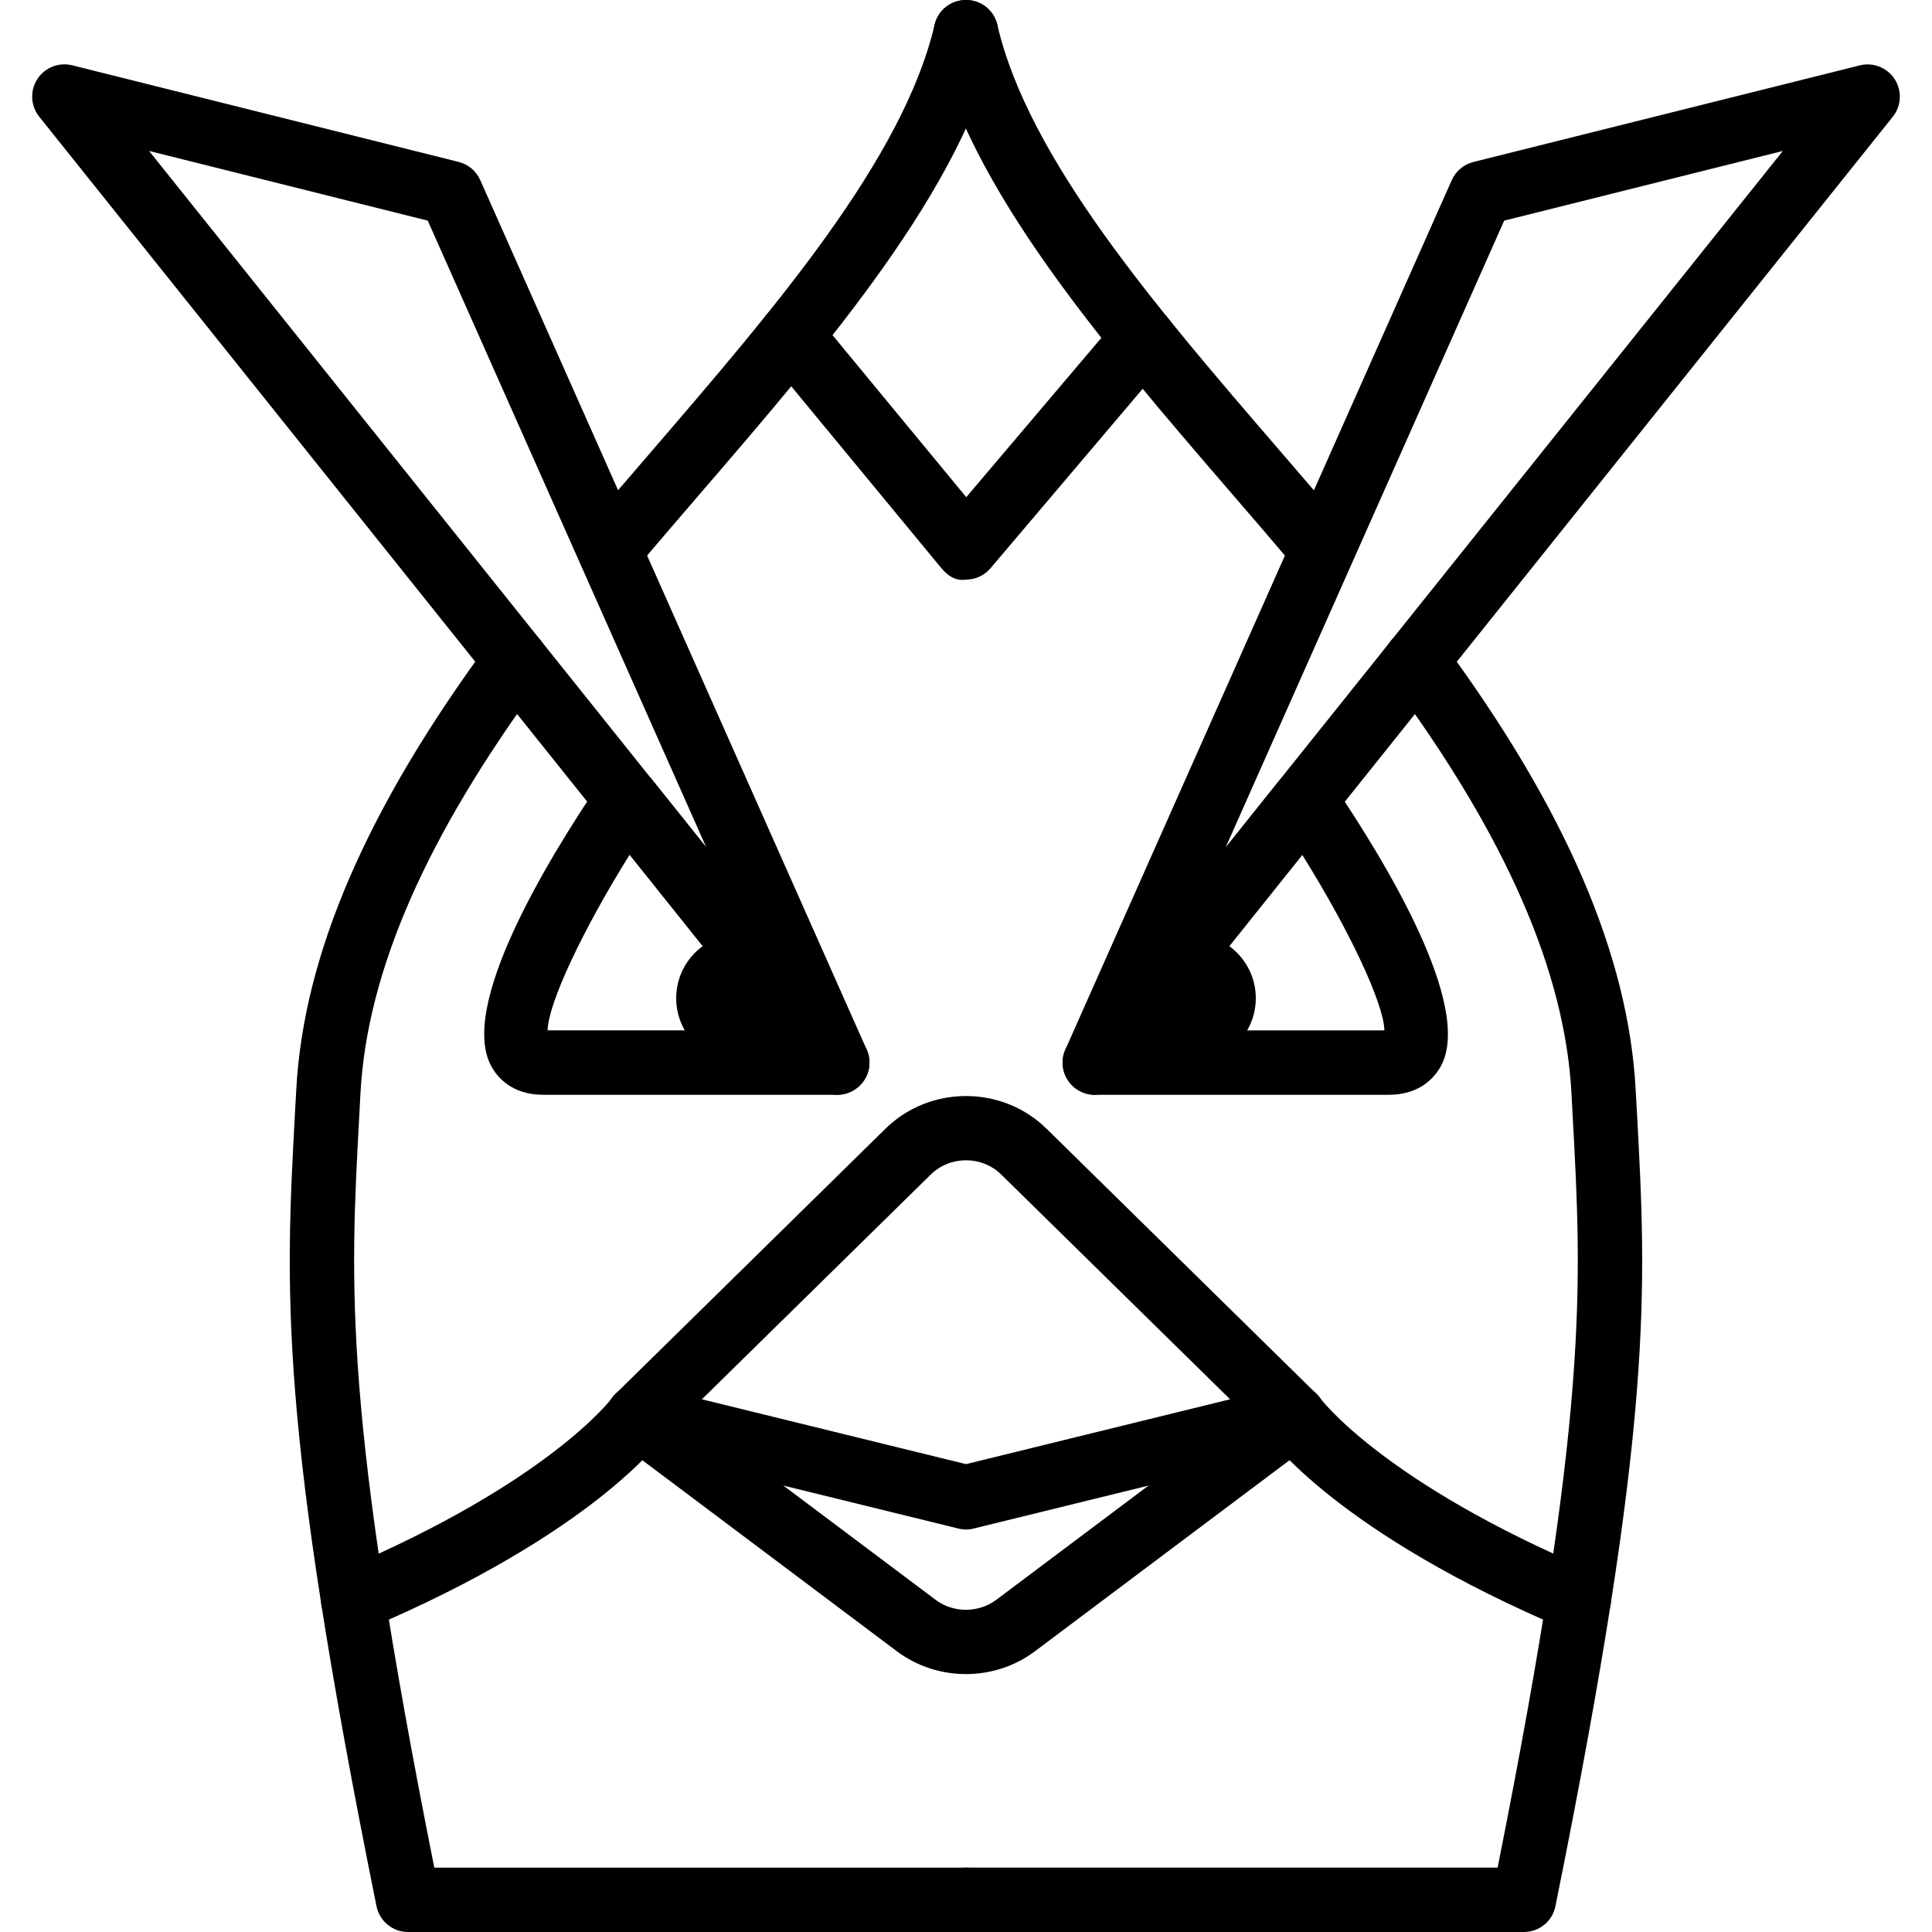 <?xml version="1.0" encoding="iso-8859-1"?>
<!-- Generator: Adobe Illustrator 19.0.0, SVG Export Plug-In . SVG Version: 6.00 Build 0)  -->
<svg version="1.1" id="Layer_1" xmlns="http://www.w3.org/2000/svg" xmlns:xlink="http://www.w3.org/1999/xlink" x="0px" y="0px"
	 viewBox="0 0 30 30" style="enable-background:new 0 0 30 30;" xml:space="preserve">
<g id="Pidgey_2_">
	<g>
		<path d="M15,30H6.336c-0.238,0-0.443-0.168-0.49-0.401c-1.524-7.545-1.415-9.552-1.265-12.331L4.6,16.929
			c0.11-2.098,1.094-4.376,3.006-6.966C7.77,9.74,8.085,9.695,8.305,9.858c0.223,0.164,0.27,0.477,0.105,0.699
			c-1.792,2.427-2.712,4.529-2.813,6.425l-0.018,0.341C5.434,19.978,5.33,21.91,6.744,29.001h8.255c0.276,0,0.5,0.224,0.5,0.5
			S15.276,30,15,30z"/>
	</g>
	<g>
		<path d="M9.5,9C9.386,9,9.271,8.961,9.178,8.882C8.967,8.704,8.94,8.388,9.118,8.177c0.326-0.388,0.662-0.778,0.999-1.169
			c1.919-2.23,3.903-4.535,4.396-6.623c0.063-0.267,0.323-0.434,0.602-0.372c0.269,0.063,0.435,0.333,0.371,0.602
			c-0.548,2.326-2.613,4.725-4.611,7.046c-0.334,0.389-0.668,0.776-0.993,1.162C9.783,8.939,9.642,9,9.5,9z"/>
	</g>
	<g>
		<path d="M23.664,30H15c-0.276,0-0.5-0.224-0.5-0.5S14.724,29,15,29h8.255c1.414-7.091,1.31-9.022,1.165-11.678l-0.018-0.341
			c-0.101-1.898-1.021-4-2.813-6.424c-0.164-0.222-0.117-0.535,0.105-0.7c0.22-0.162,0.533-0.117,0.699,0.105
			c1.911,2.587,2.895,4.866,3.006,6.966l0.019,0.339c0.15,2.779,0.26,4.786-1.265,12.331C24.107,29.832,23.902,30,23.664,30z"/>
	</g>
	<g>
		<path d="M20.5,9c-0.142,0-0.283-0.061-0.382-0.178c-0.329-0.39-0.667-0.782-1.007-1.176c-1.994-2.315-4.057-4.708-4.599-7.033
			c-0.063-0.269,0.104-0.538,0.374-0.6c0.274-0.062,0.538,0.105,0.601,0.374c0.485,2.085,2.467,4.384,4.382,6.607
			c0.342,0.396,0.682,0.792,1.013,1.184c0.179,0.211,0.151,0.526-0.06,0.705C20.729,8.961,20.614,9,20.5,9z"/>
	</g>
	<g>
		<path d="M15,23.75c-0.04,0-0.08-0.005-0.119-0.015l-5.091-1.25c-0.176-0.043-0.315-0.178-0.363-0.353s0.003-0.362,0.132-0.489
			l4.19-4.116c0.689-0.677,1.813-0.677,2.502,0l4.19,4.116c0.129,0.127,0.18,0.314,0.132,0.489s-0.188,0.31-0.363,0.353l-5.091,1.25
			C15.08,23.745,15.04,23.75,15,23.75z M10.899,21.728L15,22.735l4.101-1.007l-3.551-3.487c-0.303-0.299-0.797-0.299-1.1,0
			L10.899,21.728z"/>
	</g>
	<g>
		<path d="M14.999,25.995c-0.374,0-0.748-0.115-1.06-0.345l-4.33-3.25c-0.221-0.166-0.266-0.479-0.101-0.7
			c0.168-0.221,0.481-0.264,0.7-0.1l4.327,3.247c0.272,0.2,0.656,0.2,0.931-0.002L19.79,21.6c0.22-0.165,0.533-0.122,0.7,0.1
			c0.165,0.221,0.12,0.535-0.101,0.7l-4.327,3.247C15.75,25.879,15.374,25.995,14.999,25.995z"/>
	</g>
	<g>
		<path d="M5.485,25.345c-0.194,0-0.38-0.114-0.461-0.305c-0.107-0.254,0.012-0.548,0.267-0.655
			c3.233-1.368,4.202-2.663,4.212-2.676c0.161-0.222,0.473-0.274,0.696-0.114c0.223,0.16,0.277,0.468,0.119,0.692
			c-0.043,0.061-1.097,1.521-4.639,3.018C5.616,25.333,5.551,25.345,5.485,25.345z"/>
	</g>
	<g>
		<path d="M24.515,25.345c-0.065,0-0.131-0.013-0.194-0.04c-3.544-1.498-4.596-2.957-4.639-3.019
			c-0.159-0.226-0.104-0.538,0.122-0.696c0.223-0.159,0.534-0.105,0.694,0.119c0.021,0.027,0.994,1.315,4.211,2.675
			c0.255,0.107,0.374,0.401,0.267,0.655C24.895,25.23,24.709,25.345,24.515,25.345z"/>
	</g>
	<g>
		<path d="M13,17H8.437c-0.499,0-0.724-0.284-0.813-0.453c-0.492-0.928,0.853-3.16,1.698-4.408c0.089-0.131,0.235-0.212,0.395-0.219
			c0.152-0.015,0.31,0.063,0.41,0.187l3.265,4.081c0.12,0.15,0.144,0.356,0.06,0.529C13.367,16.89,13.192,17,13,17z M8.503,15.999
			L11.959,16l-2.182-2.728C9.05,14.436,8.513,15.577,8.503,15.999z"/>
	</g>
	<g>
		<path d="M21.563,17H17c-0.192,0-0.367-0.11-0.45-0.283c-0.084-0.173-0.061-0.379,0.06-0.529l3.262-4.078
			c0.1-0.124,0.248-0.204,0.41-0.187c0.158,0.006,0.305,0.087,0.395,0.219c0.847,1.247,2.193,3.477,1.701,4.405
			C22.288,16.716,22.062,17,21.563,17z M18.04,16h3.457c-0.01-0.421-0.548-1.562-1.276-2.726L18.04,16z"/>
	</g>
	<g>
		<path d="M13,17c-0.147,0-0.292-0.065-0.391-0.188l-12-15C0.475,1.645,0.463,1.41,0.579,1.229c0.116-0.18,0.335-0.267,0.542-0.215
			l6,1.5C7.27,2.551,7.394,2.655,7.457,2.796l6,13.5c0.102,0.23,0.018,0.5-0.197,0.63C13.179,16.977,13.089,17,13,17z M2.315,2.344
			l8.653,10.816L6.642,3.426L2.315,2.344z"/>
	</g>
	<g>
		<path d="M17,17c-0.089,0-0.179-0.023-0.26-0.073c-0.215-0.131-0.299-0.4-0.197-0.63l6-13.5c0.063-0.141,0.187-0.245,0.336-0.282
			l6-1.5c0.208-0.052,0.426,0.035,0.542,0.215c0.116,0.181,0.104,0.415-0.03,0.583l-12,15C17.292,16.935,17.147,17,17,17z
			 M23.357,3.426l-4.326,9.734l8.653-10.816L23.357,3.426z"/>
	</g>
	<g>
		<path d="M15,9c-0.165,0.027-0.291-0.066-0.386-0.182l-2.716-3.29C11.722,5.315,11.752,5,11.965,4.824
			c0.211-0.176,0.528-0.146,0.704,0.067l2.335,2.829l2.363-2.787c0.181-0.211,0.495-0.236,0.705-0.058
			c0.211,0.179,0.236,0.494,0.059,0.705l-2.75,3.243C15.286,8.936,15.146,9,15,9z"/>
	</g>
	<g>
		<circle cx="11.5" cy="15.5" r="1"/>
	</g>
	<g>
		<path d="M18.5,16.5c-0.552,0-1-0.449-1-1c0-0.551,0.448-1,1-1s1,0.449,1,1C19.5,16.051,19.052,16.5,18.5,16.5z M18.5,15.5H18H18.5
			L18.5,15.5z"/>
	</g>
</g>
</svg>
